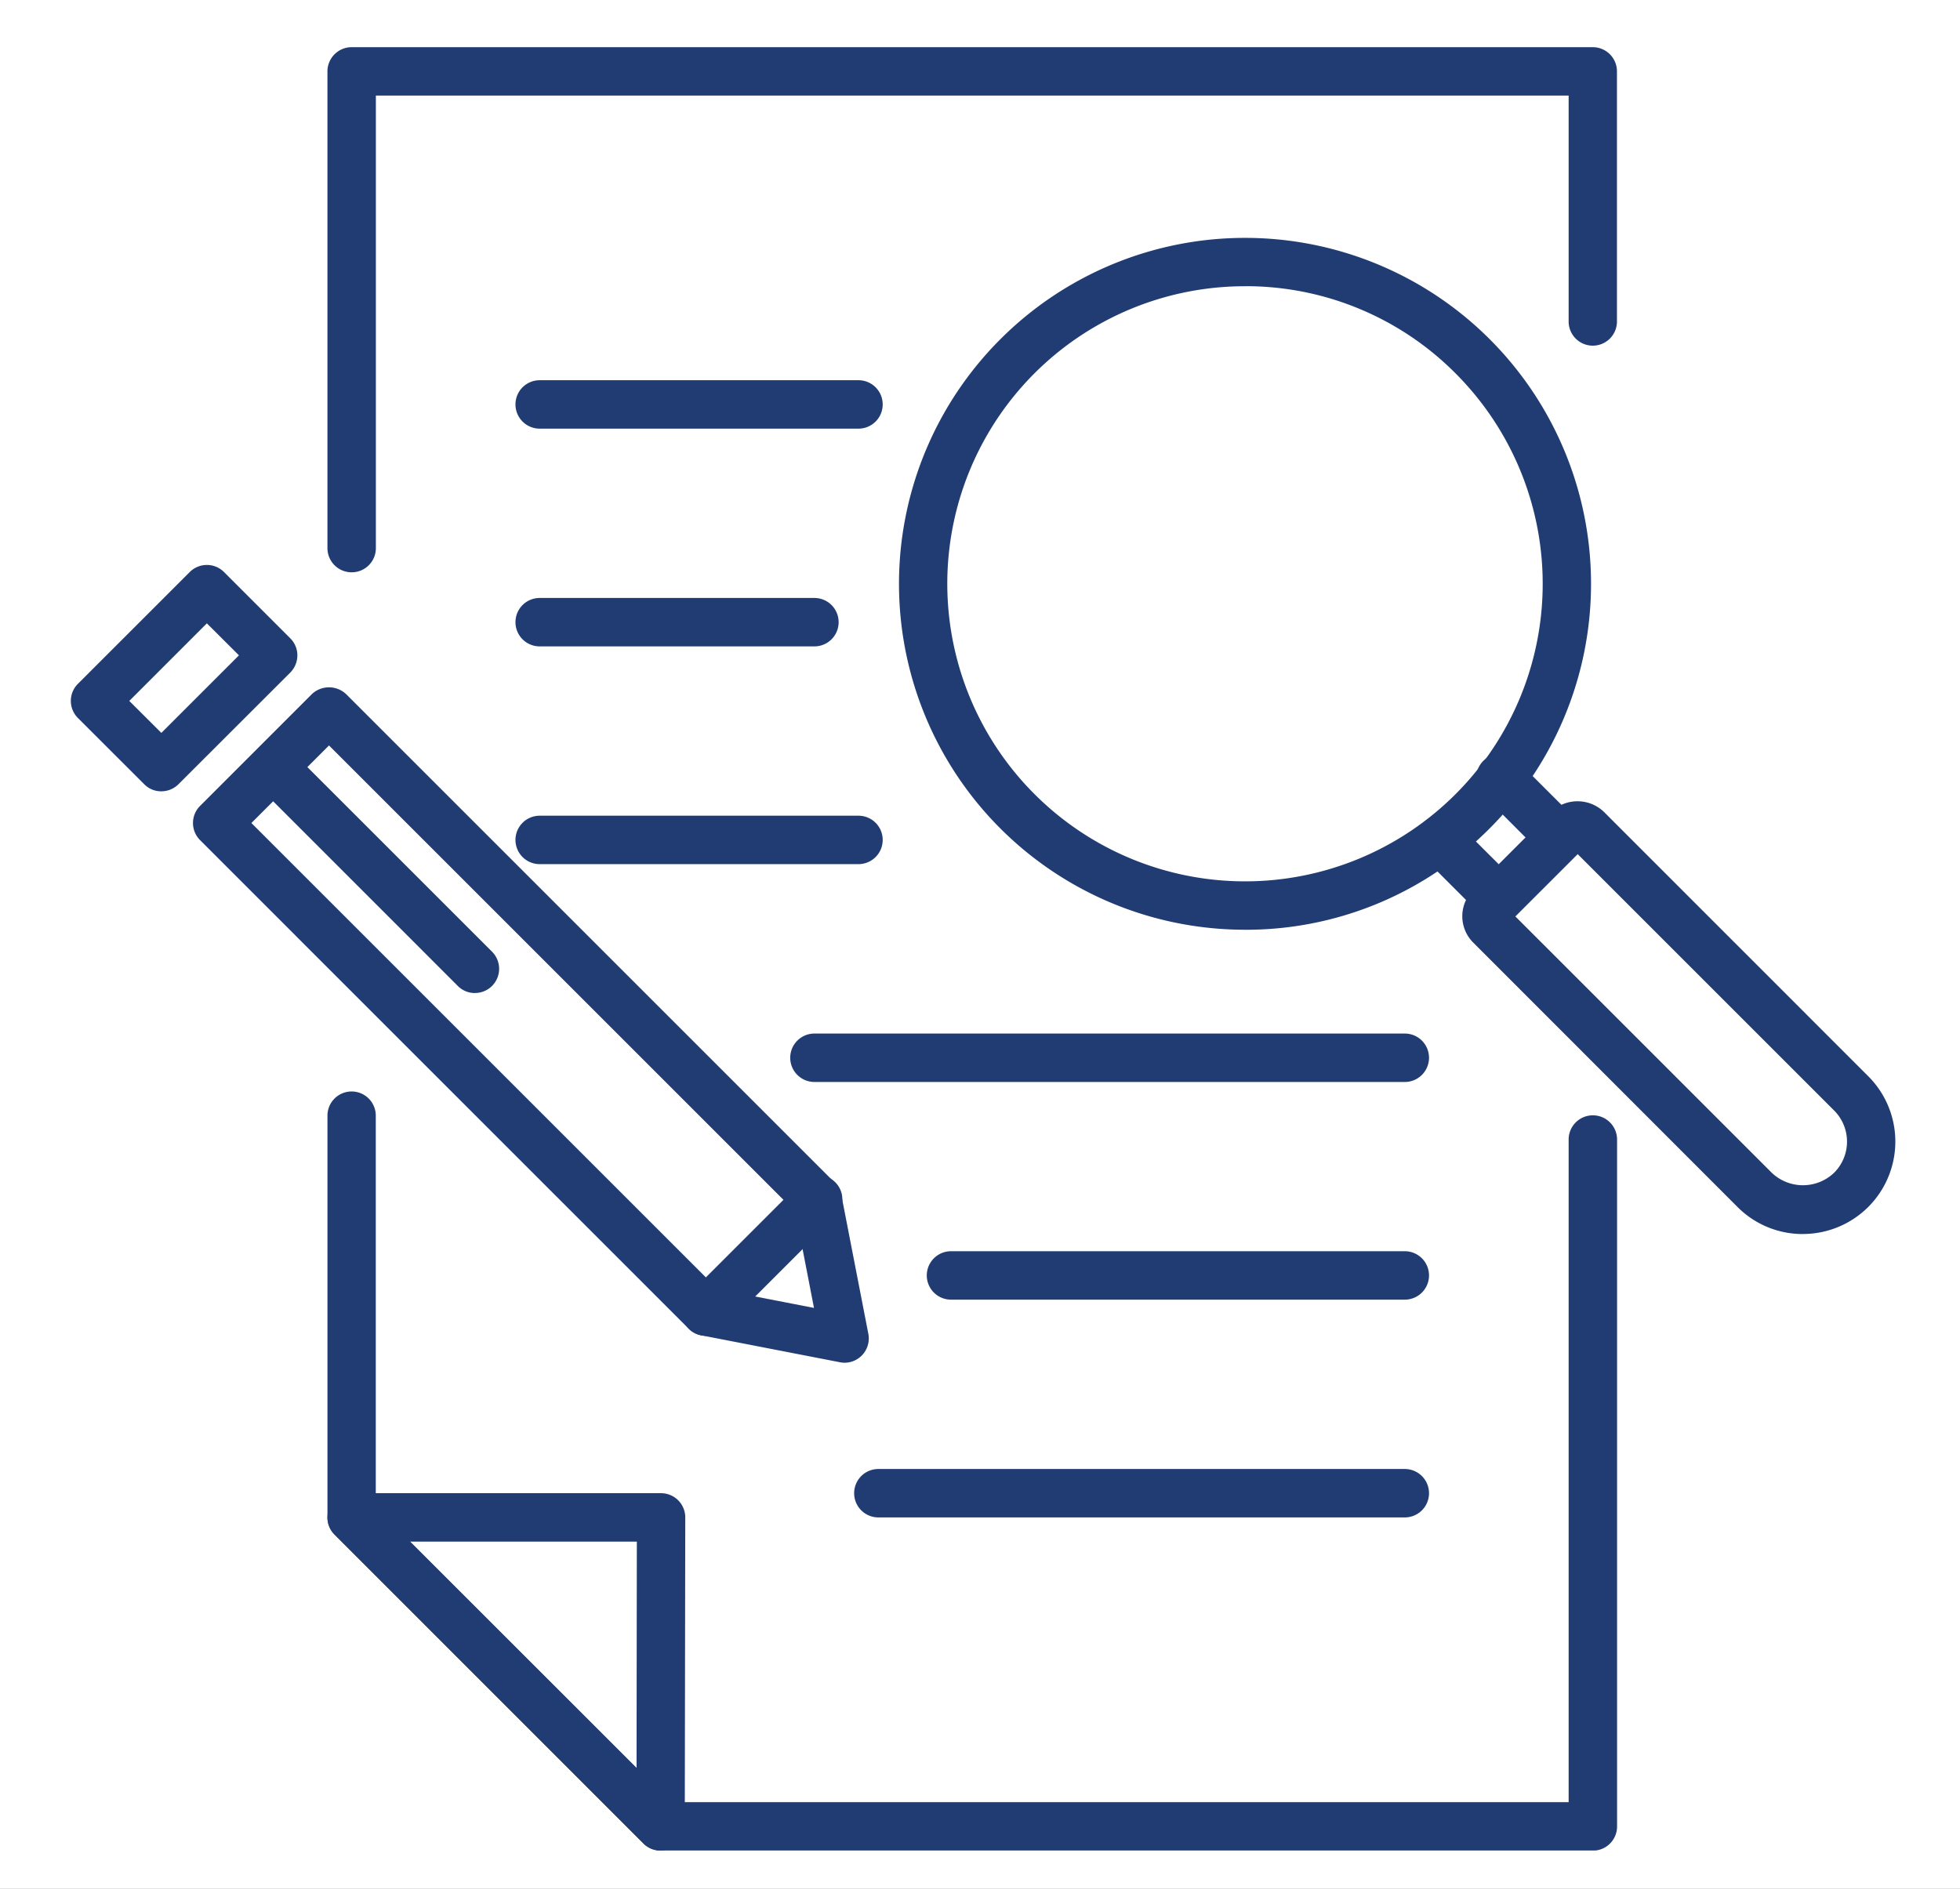 <svg xmlns="http://www.w3.org/2000/svg" xmlns:xlink="http://www.w3.org/1999/xlink" width="83" height="80" viewBox="0 0 83 80">
  <rect x="0" y="0" width="83" height="80" fill="#808080" stroke="none"/>
  <defs>
    <clipPath id="clip-path">
      <rect id="Rectangle_3875" data-name="Rectangle 3875" width="77.266" height="76.381" fill="#203c73"/>
    </clipPath>
    <clipPath id="clip-ICO-Org-006">
      <rect width="83" height="80"/>
    </clipPath>
  </defs>
  <g id="ICO-Org-006" clip-path="url(#clip-ICO-Org-006)">
    <rect width="83" height="80" fill="#fff"/>
    <g id="Group_4326" data-name="Group 4326" transform="translate(3 2)" clip-path="url(#clip-path)">
      <path id="Path_20609" data-name="Path 20609" d="M3.664,22.243a1.025,1.025,0,0,1-1.025-1.025V1.025A1.028,1.028,0,0,1,3.664,0H56.225a1.025,1.025,0,0,1,1.021,1.025V11.62a1.023,1.023,0,1,1-2.046,0V2.051H4.69V21.218a1.023,1.023,0,0,1-1.025,1.025" transform="translate(8.227 -0.002)" fill="#203c73"/>
      <path id="Path_20610" data-name="Path 20610" d="M56.221,42.9H16.746a1.015,1.015,0,0,1-.725-.3L2.94,29.514a1.022,1.022,0,0,1-.3-.725V11.767a1.023,1.023,0,1,1,2.046,0v16.6L17.17,40.846H55.2V12.78a1.025,1.025,0,1,1,2.051,0V41.871A1.023,1.023,0,0,1,56.221,42.9" transform="translate(8.227 33.487)" fill="#203c73"/>
      <path id="Path_20611" data-name="Path 20611" d="M16.745,30.007a1.026,1.026,0,0,1-.725-.3L2.939,16.625a1.025,1.025,0,0,1,.725-1.75h13.1A1.026,1.026,0,0,1,17.791,15.9L17.77,28.986a1.015,1.015,0,0,1-.634.943.99.99,0,0,1-.391.078M6.138,16.926l9.59,9.586.012-9.586Z" transform="translate(8.228 46.372)" fill="#203c73"/>
      <path id="Path_20612" data-name="Path 20612" d="M28.732,26.085a3.89,3.89,0,0,1-2.767-1.145l-11.192-11.2a1.576,1.576,0,0,1,0-2.232l3.3-3.306a1.614,1.614,0,0,1,2.232,0L31.5,19.4a3.914,3.914,0,0,1-2.771,6.683M16.553,12.628,27.415,23.49a1.913,1.913,0,0,0,2.639,0,1.864,1.864,0,0,0,0-2.639L19.192,9.989Z" transform="translate(44.614 24.185)" fill="#203c73"/>
      <path id="Path_20613" data-name="Path 20613" d="M17.354,14.409h0a1.022,1.022,0,0,1-.725-.3l-2.5-2.5a1.025,1.025,0,0,1,1.449-1.449l1.775,1.775L18.49,10.8,16.716,9.023a1.025,1.025,0,1,1,1.449-1.449l2.5,2.5a1.024,1.024,0,0,1,0,1.449l-2.586,2.586a1.022,1.022,0,0,1-.725.3" transform="translate(43.117 22.676)" fill="#203c73"/>
      <path id="Path_20614" data-name="Path 20614" d="M23.171,31.27A14.651,14.651,0,0,1,12.812,6.256a14.651,14.651,0,1,1,20.72,20.72,14.538,14.538,0,0,1-10.36,4.295m0-27.258a12.6,12.6,0,0,0-8.91,21.518A12.6,12.6,0,0,0,32.082,7.7a12.514,12.514,0,0,0-8.91-3.689" transform="translate(26.552 6.111)" fill="#203c73"/>
      <path id="Path_20615" data-name="Path 20615" d="M19.1,5.477H5.6a1.025,1.025,0,1,1,0-2.051H19.1a1.025,1.025,0,0,1,0,2.051" transform="translate(14.254 10.679)" fill="#203c73"/>
      <path id="Path_20616" data-name="Path 20616" d="M17.234,7.717H5.6a1.025,1.025,0,0,1,0-2.051H17.234a1.025,1.025,0,0,1,0,2.051" transform="translate(14.254 17.662)" fill="#203c73"/>
      <path id="Path_20617" data-name="Path 20617" d="M19.1,9.957H5.6a1.025,1.025,0,1,1,0-2.051H19.1a1.025,1.025,0,0,1,0,2.051" transform="translate(14.254 24.645)" fill="#203c73"/>
      <path id="Path_20618" data-name="Path 20618" d="M33.422,12.2h-25a1.025,1.025,0,0,1,0-2.051h25a1.025,1.025,0,1,1,0,2.051" transform="translate(23.067 31.629)" fill="#203c73"/>
      <path id="Path_20619" data-name="Path 20619" d="M29.045,14.437H9.828a1.025,1.025,0,0,1,0-2.051H29.045a1.025,1.025,0,0,1,0,2.051" transform="translate(27.444 38.612)" fill="#203c73"/>
      <path id="Path_20620" data-name="Path 20620" d="M31.374,16.677H9.081a1.025,1.025,0,1,1,0-2.051H31.374a1.025,1.025,0,1,1,0,2.051" transform="translate(25.115 45.596)" fill="#203c73"/>
      <path id="Path_20621" data-name="Path 20621" d="M28.851,35.193a1.074,1.074,0,0,1-.2-.021l-5.876-1.141a1.015,1.015,0,0,1-.527-.28L1.556,13.057a1.026,1.026,0,0,1,0-1.449L6.291,6.872a1.058,1.058,0,0,1,1.449,0L28.435,27.567a1.041,1.041,0,0,1,.28.531l1.141,5.872a1.029,1.029,0,0,1-1,1.223M23.478,32.08l4.076.791-.791-4.076L7.016,9.047,3.73,12.332Z" transform="translate(3.916 20.528)" fill="#203c73"/>
      <path id="Path_20622" data-name="Path 20622" d="M3.833,14.915a1.009,1.009,0,0,1-.725-.3L.3,11.81a1.024,1.024,0,0,1,0-1.449L5.036,5.626a1.026,1.026,0,0,1,1.449,0L9.293,8.434a1.023,1.023,0,0,1,.3.721,1.042,1.042,0,0,1-.3.729L4.558,14.614a1.023,1.023,0,0,1-.725.3M2.475,11.086,3.833,12.44,7.119,9.155,5.76,7.8Z" transform="translate(0 16.603)" fill="#203c73"/>
      <path id="Path_20623" data-name="Path 20623" d="M11.4,17.751a1.016,1.016,0,0,1-.725-.3L2.132,8.906A1.025,1.025,0,0,1,3.581,7.457L12.125,16a1.026,1.026,0,0,1,0,1.449,1.016,1.016,0,0,1-.725.3" transform="translate(5.712 22.311)" fill="#203c73"/>
      <path id="Path_20624" data-name="Path 20624" d="M7.306,18.393a1.016,1.016,0,0,1-.725-.3,1.026,1.026,0,0,1,0-1.449l4.735-4.735a1.025,1.025,0,1,1,1.449,1.449L8.031,18.092a1.016,1.016,0,0,1-.725.3" transform="translate(19.585 36.188)" fill="#203c73"/>
    </g>
  </g>
</svg>
